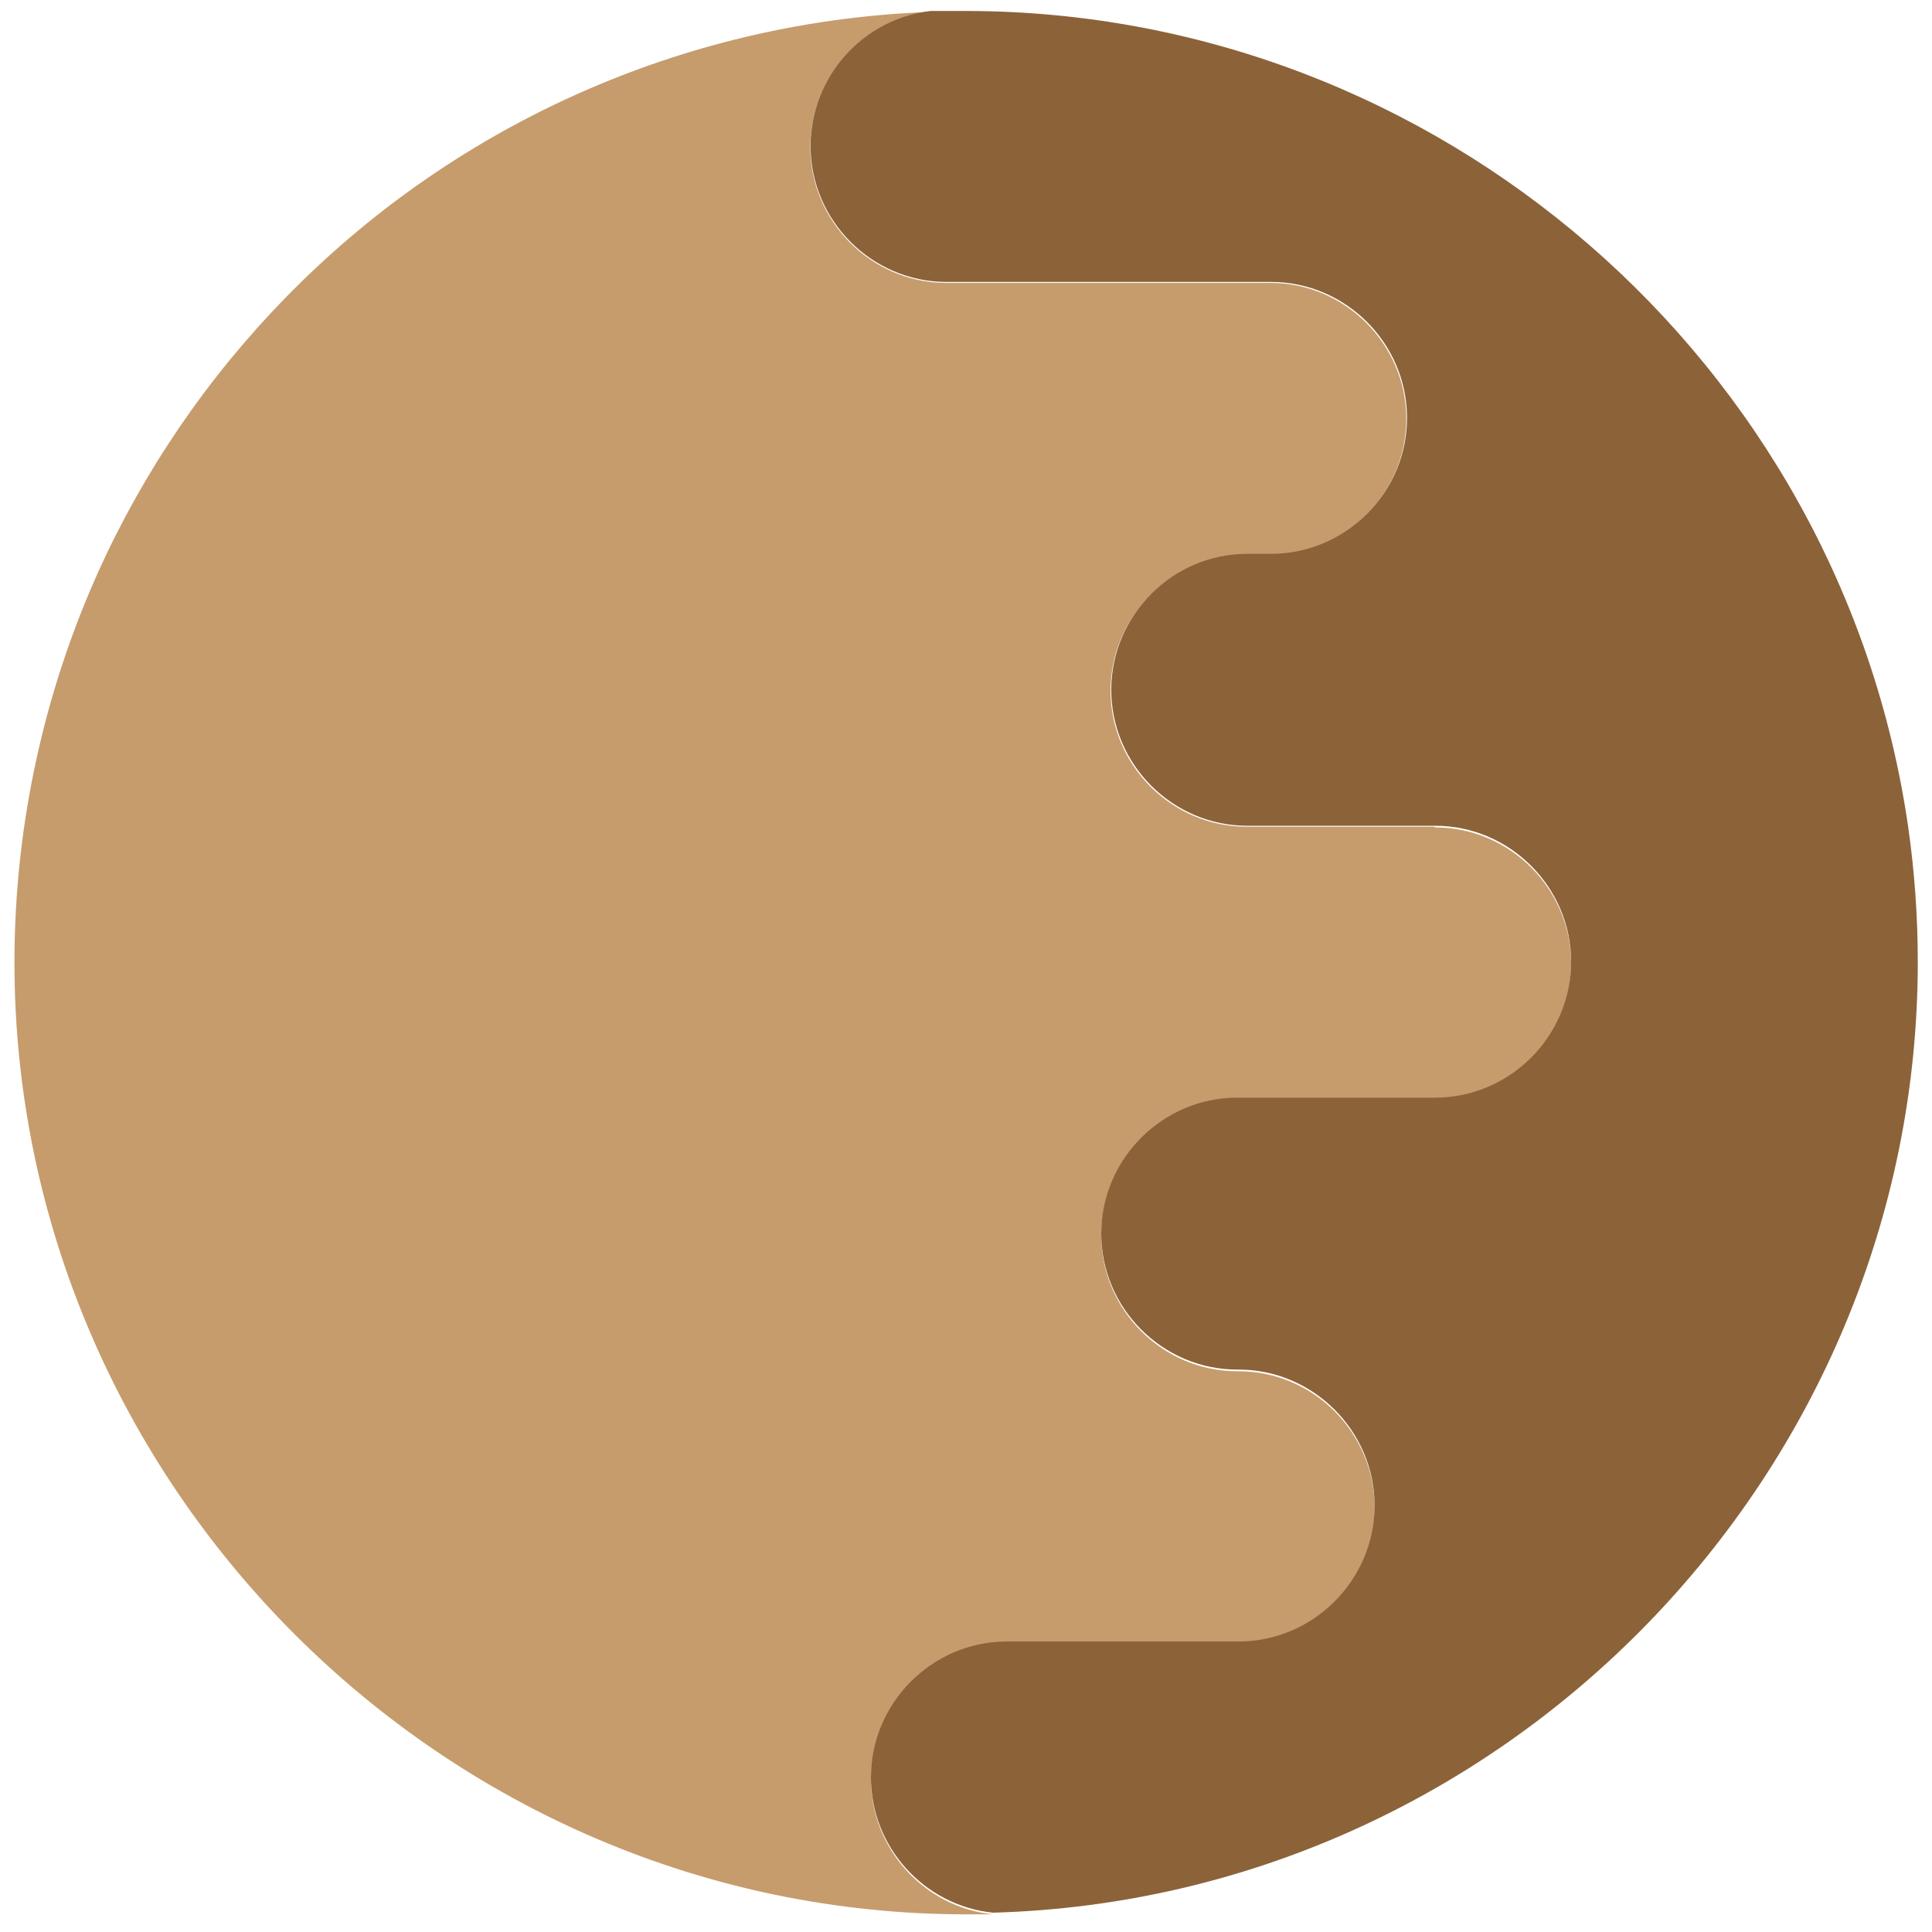 <?xml version="1.0" encoding="UTF-8" standalone="no"?>
<!DOCTYPE svg PUBLIC "-//W3C//DTD SVG 1.1//EN" "http://www.w3.org/Graphics/SVG/1.1/DTD/svg11.dtd">
<svg width="100%" height="100%" viewBox="0 0 81 81" version="1.1" xmlns="http://www.w3.org/2000/svg" xmlns:xlink="http://www.w3.org/1999/xlink" xml:space="preserve" xmlns:serif="http://www.serif.com/" style="fill-rule:evenodd;clip-rule:evenodd;stroke-linejoin:round;stroke-miterlimit:2;">
    <g id="Capa_2" transform="matrix(1,0,0,1,-375,-232)">
        <g id="Used">
            <path d="M435.14,266.66L427.26,266.66C424.133,266.66 421.56,264.087 421.56,260.96C421.56,257.833 424.133,255.26 427.26,255.26L428.26,255.26C431.387,255.26 433.96,252.687 433.96,249.56C433.96,246.433 431.387,243.86 428.26,243.86L414.61,243.86C411.506,243.827 408.971,241.264 408.971,238.16C408.971,235.286 411.146,232.839 414,232.5C404.091,232.859 394.666,236.913 387.59,243.86C384.23,247.154 381.475,251.013 379.45,255.26C376.919,260.601 375.606,266.439 375.606,272.35C375.606,294.238 393.612,312.251 415.5,312.26L416.63,312.26C413.738,311.962 411.514,309.497 411.514,306.59C411.514,303.472 414.072,300.903 417.19,300.89L426.93,300.89C430.057,300.89 432.63,298.317 432.63,295.19C432.63,292.063 430.057,289.49 426.93,289.49L426.87,289.49C423.743,289.49 421.17,286.917 421.17,283.79C421.17,280.663 423.743,278.09 426.87,278.09L435.17,278.09C438.297,278.09 440.87,275.517 440.87,272.39C440.87,269.263 438.297,266.69 435.17,266.69L435.14,266.66Z" style="fill:rgb(198,156,109);fill-rule:nonzero;"/>
            <path d="M455,266.66C452.167,247.124 435.251,232.473 415.51,232.46L414.01,232.46C411.156,232.799 408.983,235.246 408.983,238.12C408.983,241.234 411.536,243.802 414.65,243.82L428.29,243.82C431.417,243.82 433.99,246.393 433.99,249.52C433.99,252.647 431.417,255.22 428.29,255.22L427.29,255.22C424.163,255.22 421.59,257.793 421.59,260.92C421.59,264.047 424.163,266.62 427.29,266.62L435.17,266.62C438.297,266.62 440.87,269.193 440.87,272.32C440.87,275.447 438.297,278.02 435.17,278.02L426.87,278.02C423.743,278.02 421.17,280.593 421.17,283.72C421.17,286.847 423.743,289.42 426.87,289.42L426.93,289.42C430.057,289.42 432.63,291.993 432.63,295.12C432.63,298.247 430.057,300.82 426.93,300.82L417.19,300.82C414.072,300.833 411.514,303.402 411.514,306.52C411.514,309.427 413.738,311.892 416.63,312.19C438.082,311.595 455.404,293.786 455.404,272.325C455.404,270.43 455.269,268.536 455,266.66Z" style="fill:rgb(140,98,57);fill-rule:nonzero;"/>
            <path d="M1653.22,72.6C1653.22,74.317 1651.81,75.73 1650.09,75.73C1648.37,75.73 1646.96,74.317 1646.96,72.6C1646.96,70.883 1648.37,69.47 1650.09,69.47C1651.81,69.47 1653.22,70.883 1653.22,72.6ZM544.81,302.36C544.81,304.077 543.397,305.49 541.68,305.49C539.963,305.49 538.55,304.077 538.55,302.36C538.55,300.643 539.963,299.23 541.68,299.23C543.397,299.23 544.81,300.643 544.81,302.36ZM12.18,39.38C12.18,41.097 10.767,42.51 9.05,42.51C7.333,42.51 5.92,41.097 5.92,39.38C5.92,37.663 7.333,36.25 9.05,36.25C10.767,36.25 12.18,37.663 12.18,39.38ZM1227.23,16.68C1227.23,18.397 1225.82,19.81 1224.1,19.81C1222.38,19.81 1220.97,18.397 1220.97,16.68C1220.97,14.963 1222.38,13.55 1224.1,13.55C1225.82,13.55 1227.23,14.963 1227.23,16.68ZM716.41,366.82C716.41,368.537 714.997,369.95 713.28,369.95C711.563,369.95 710.15,368.537 710.15,366.82C710.15,365.103 711.563,363.69 713.28,363.69C714.997,363.69 716.41,365.103 716.41,366.82ZM1447.69,81.32C1446.83,81.32 1446.12,82.029 1446.12,82.89C1446.12,83.751 1446.83,84.46 1447.69,84.46C1448.55,84.46 1449.26,83.751 1449.26,82.89L1449.26,82.88C1449.26,82.024 1448.56,81.32 1447.7,81.32C1447.7,81.32 1447.69,81.32 1447.69,81.32ZM164.91,323.77C164.058,323.775 163.36,324.478 163.36,325.33C163.36,326.186 164.064,326.89 164.92,326.89C165.776,326.89 166.48,326.186 166.48,325.33C166.48,325.33 166.48,325.33 166.48,325.33C166.48,324.474 165.776,323.77 164.92,323.77C164.917,323.77 164.913,323.77 164.91,323.77ZM1.56,354.51C0.708,354.515 0.01,355.218 0.01,356.07C0.01,356.926 0.714,357.63 1.57,357.63C2.426,357.63 3.13,356.926 3.13,356.07C3.13,356.07 3.13,356.07 3.13,356.07C3.13,355.214 2.426,354.51 1.57,354.51C1.567,354.51 1.563,354.51 1.56,354.51ZM754,0C753.451,0 753,0.451 753,1C753,1.549 753.451,2 754,2C754.549,2 755,1.549 755,1C755,0.451 754.549,0 754,0ZM9.05,262.93C8.501,262.93 8.05,263.381 8.05,263.93C8.05,264.479 8.501,264.93 9.05,264.93C9.599,264.93 10.05,264.479 10.05,263.93C10.05,263.381 9.599,262.93 9.05,262.93ZM488.36,35.29C487.926,35.408 487.622,35.805 487.622,36.255C487.622,36.705 487.926,37.102 488.36,37.22C488.445,37.243 488.534,37.255 488.622,37.255C489.171,37.255 489.622,36.804 489.622,36.255C489.622,35.706 489.171,35.255 488.622,35.255C488.534,35.255 488.445,35.267 488.36,35.29ZM1022.36,10.15C1021.81,10.15 1021.36,10.601 1021.36,11.15C1021.36,11.699 1021.81,12.15 1022.36,12.15C1022.91,12.15 1023.36,11.699 1023.36,11.15C1023.36,11.15 1023.36,11.15 1023.36,11.15C1023.36,10.601 1022.91,10.15 1022.36,10.15C1022.35,10.15 1022.35,10.15 1022.34,10.15L1022.36,10.15ZM644.71,250.57C644.161,250.57 643.71,251.021 643.71,251.57C643.71,252.119 644.161,252.57 644.71,252.57C645.259,252.57 645.71,252.119 645.71,251.57C645.71,251.021 645.259,250.57 644.71,250.57ZM327.26,315.9C326.711,315.9 326.26,316.351 326.26,316.9C326.26,317.449 326.711,317.9 327.26,317.9C327.809,317.9 328.26,317.449 328.26,316.9C328.26,316.351 327.809,315.9 327.26,315.9ZM1135.75,333.24C1134.9,333.245 1134.2,333.948 1134.2,334.8C1134.2,335.656 1134.9,336.36 1135.76,336.36C1136.62,336.36 1137.32,335.656 1137.32,334.8C1137.32,334.8 1137.32,334.8 1137.32,334.8C1137.32,333.944 1136.62,333.24 1135.76,333.24C1135.76,333.24 1135.75,333.24 1135.75,333.24ZM1671.32,356.07C1670.46,356.07 1669.76,356.774 1669.76,357.63C1669.76,358.486 1670.46,359.19 1671.32,359.19C1672.18,359.19 1672.88,358.486 1672.88,357.63C1672.88,356.774 1672.18,356.07 1671.32,356.07Z" style="fill:url(#_Linear1);fill-rule:nonzero;"/>
        </g>
    </g>
    <defs>
        <linearGradient id="_Linear1" x1="0" y1="0" x2="1" y2="0" gradientUnits="userSpaceOnUse" gradientTransform="matrix(1672.88,0,0,1672.88,0,184.97)"><stop offset="0" style="stop-color:rgb(245,180,36);stop-opacity:1"/><stop offset="0.1" style="stop-color:rgb(252,238,33);stop-opacity:0.4"/><stop offset="0.2" style="stop-color:rgb(245,180,36);stop-opacity:1"/><stop offset="0.3" style="stop-color:rgb(252,238,33);stop-opacity:0.4"/><stop offset="0.4" style="stop-color:rgb(245,180,36);stop-opacity:1"/><stop offset="0.5" style="stop-color:rgb(252,238,33);stop-opacity:0.4"/><stop offset="0.6" style="stop-color:rgb(245,180,36);stop-opacity:1"/><stop offset="0.7" style="stop-color:rgb(252,238,33);stop-opacity:0.4"/><stop offset="0.8" style="stop-color:rgb(245,180,36);stop-opacity:1"/><stop offset="0.9" style="stop-color:rgb(252,238,33);stop-opacity:0.4"/><stop offset="1" style="stop-color:rgb(245,180,36);stop-opacity:1"/></linearGradient>
    </defs>
</svg>
